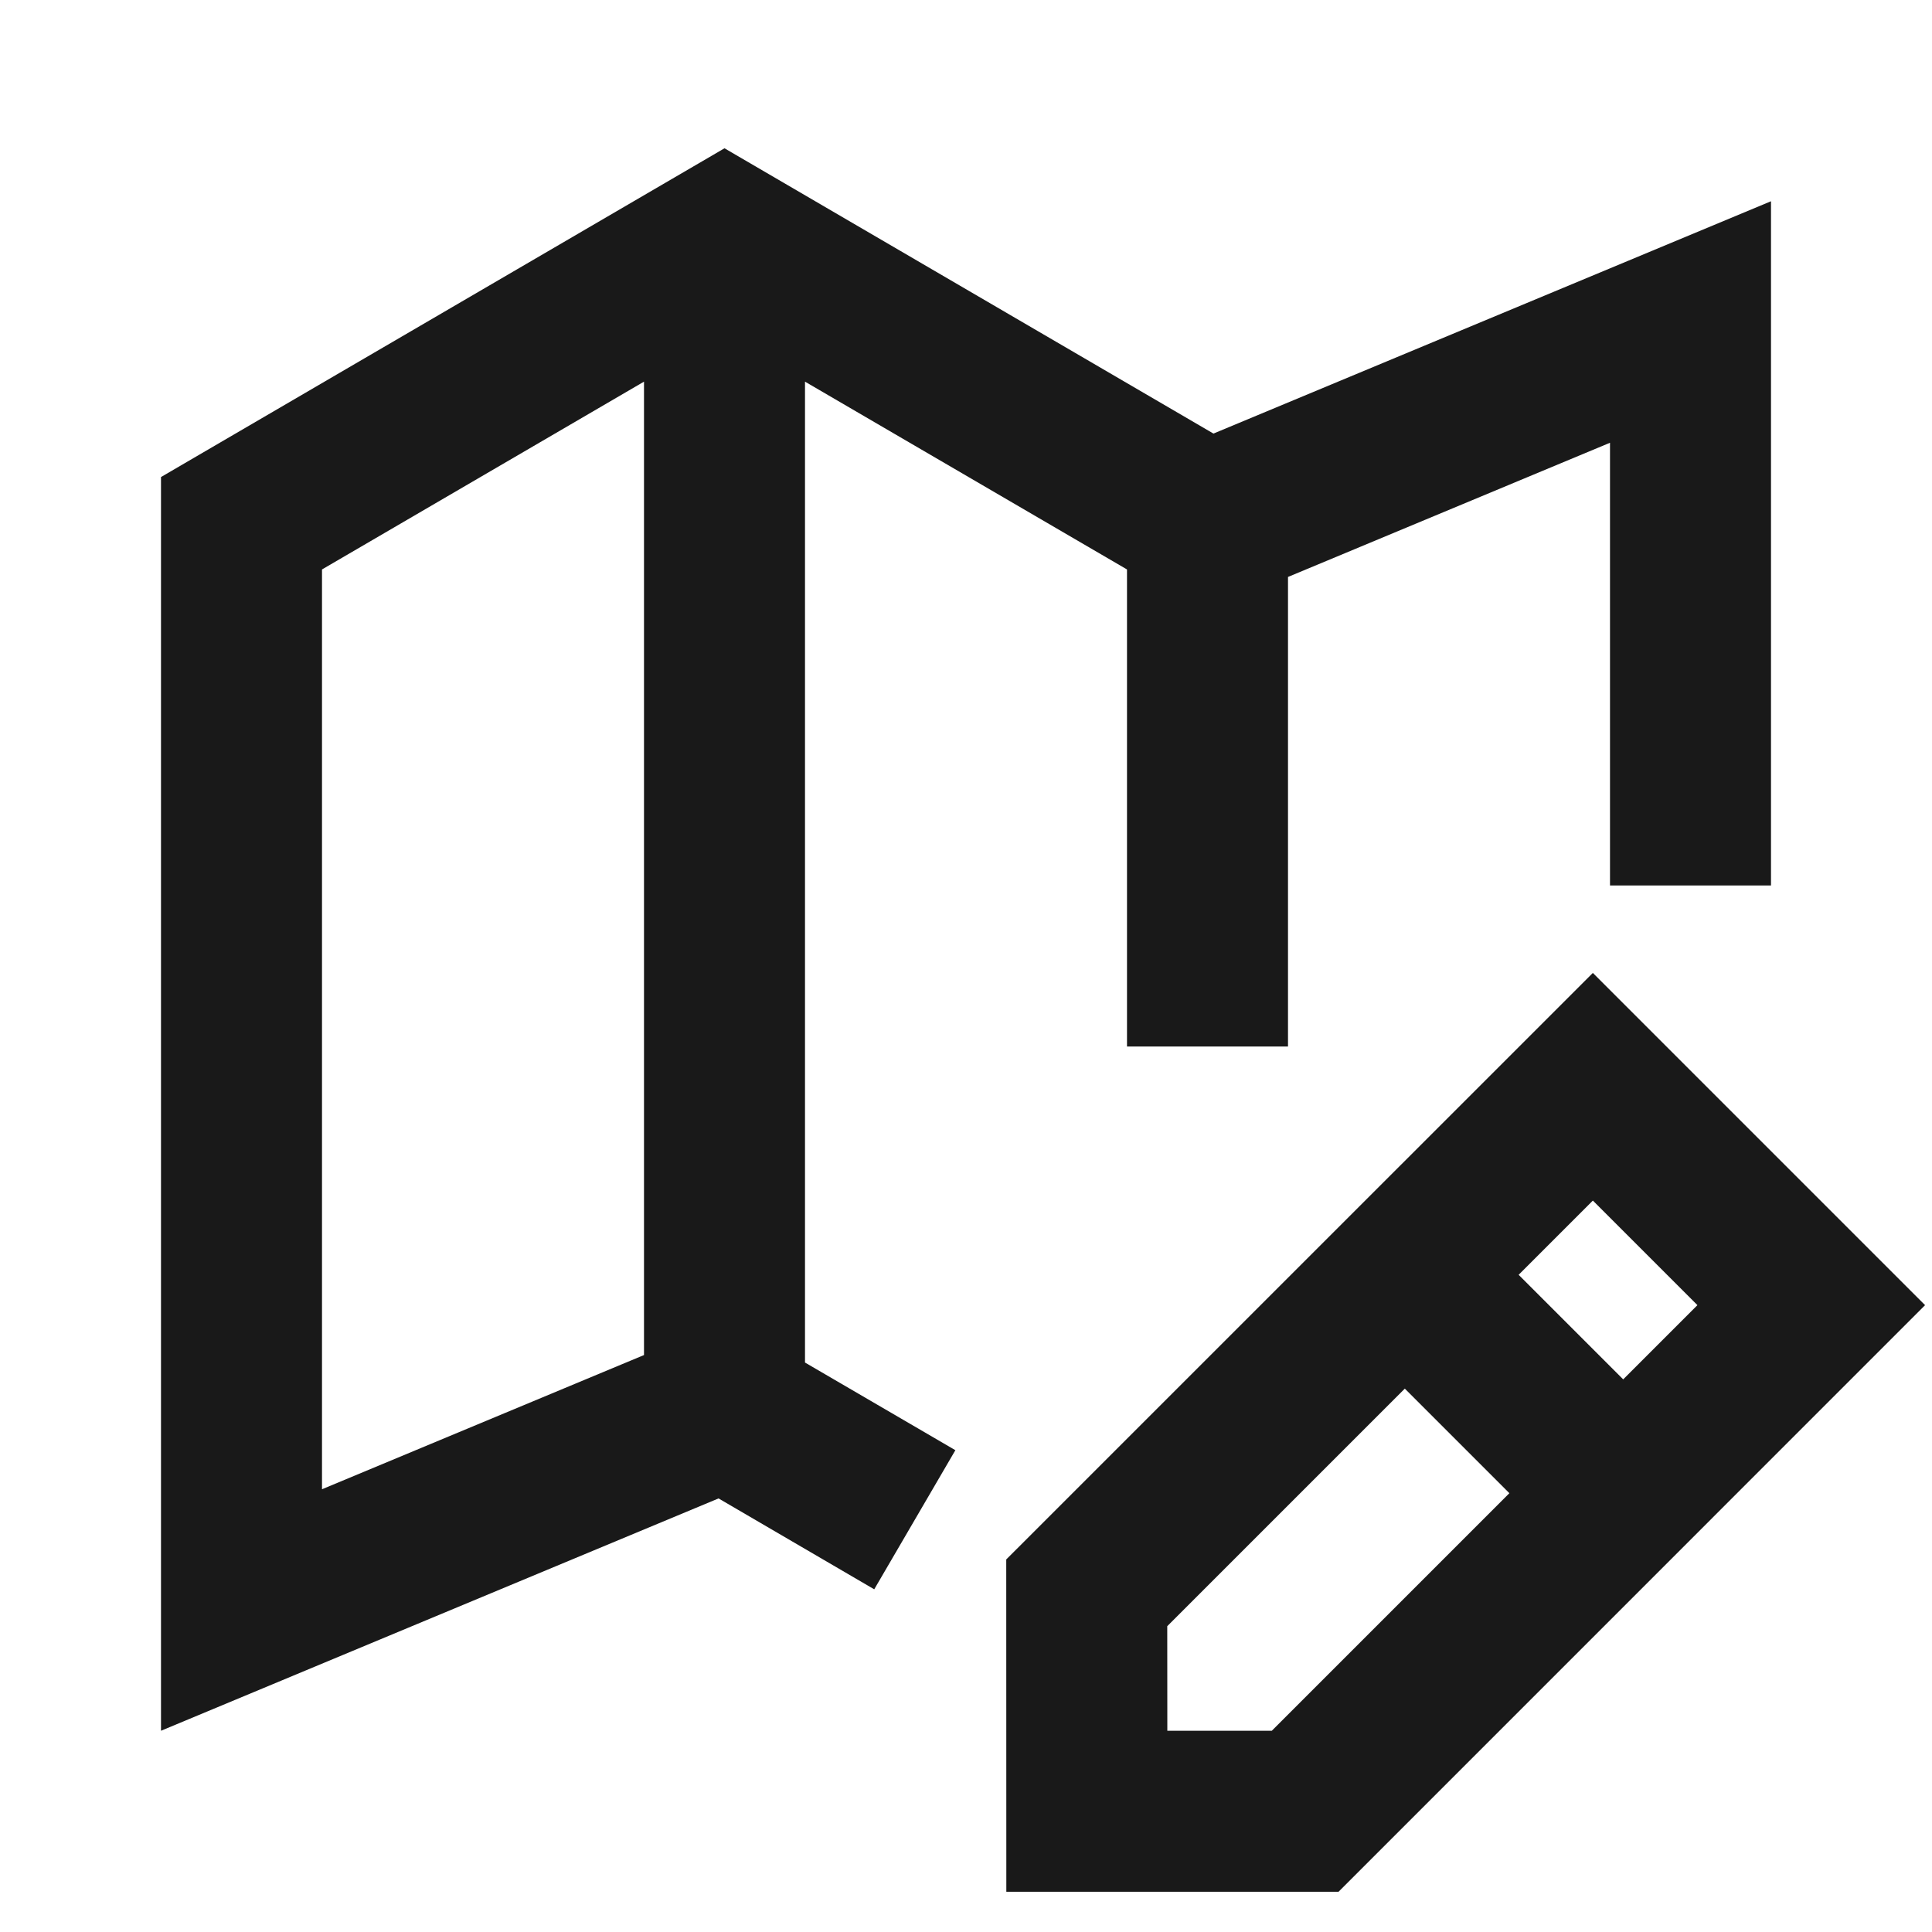 <svg width="24" height="24" viewBox="0 0 24 24" fill="none" xmlns="http://www.w3.org/2000/svg">
<path d="M9 1.842L15.074 5.386L22 2.5V11H20V5.5L16 7.167V13H14V7.074L10 4.741V16.926L11.868 18.015L10.86 19.743L8.926 18.614L2 21.5V5.926L9 1.842ZM8 16.833V4.741L4 7.074V18.5L8 16.833ZM19.787 12.086L23.914 16.213L16.628 23.5H12.501L12.5 19.372L19.787 12.086ZM18.865 15.836L20.164 17.135L21.086 16.213L19.787 14.914L18.865 15.836ZM18.75 18.549L17.451 17.25L14.5 20.201L14.501 21.5H15.799L18.75 18.549Z" fill="black" fill-opacity="0.9" style="fill:black;fill-opacity:0.9;"/>
</svg>
